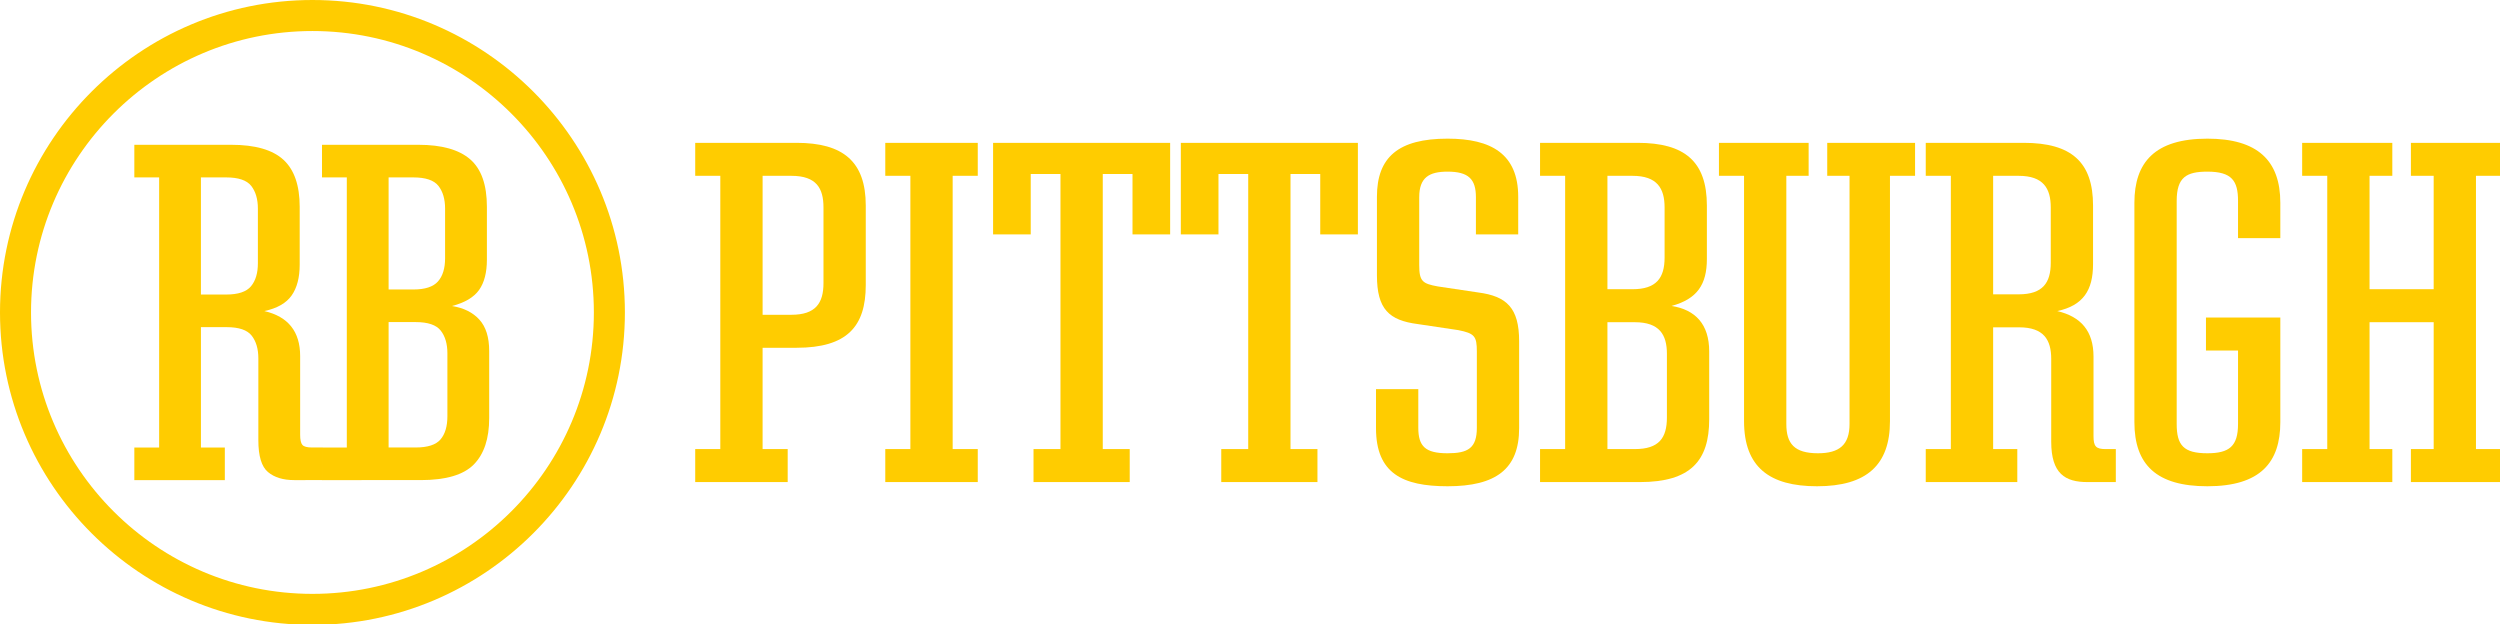 <?xml version="1.0" encoding="utf-8"?>
<!-- Generator: Adobe Illustrator 17.1.0, SVG Export Plug-In . SVG Version: 6.00 Build 0)  -->
<!DOCTYPE svg PUBLIC "-//W3C//DTD SVG 1.1//EN" "http://www.w3.org/Graphics/SVG/1.1/DTD/svg11.dtd">
<svg version="1.1" id="Layer_1" xmlns="http://www.w3.org/2000/svg" xmlns:xlink="http://www.w3.org/1999/xlink" x="0px" y="0px"
	 viewBox="0 0 674.364 168.317" enable-background="new 0 0 674.364 168.317" xml:space="preserve">
<g>
	<g>
		<g>
			<path fill="#FFCC00" d="M79.353,129.504c-2.976,0-5.331-0.721-7.063-2.168c-1.735-1.445-2.602-4.313-2.602-8.61V96.671
				c0-2.559-0.601-4.602-1.798-6.132c-1.197-1.528-3.449-2.292-6.752-2.292h-6.939v32.464h6.446v8.794h-24.41v-8.794h6.692V47.855
				h-6.692v-8.797h26.143c6.444,0,11.131,1.345,14.063,4.027c2.929,2.686,4.399,6.921,4.399,12.7v15.613
				c0,3.468-0.722,6.235-2.168,8.3c-1.446,2.064-3.905,3.47-7.372,4.212c6.444,1.488,9.663,5.538,9.663,12.144v21.184
				c0,1.408,0.207,2.336,0.62,2.789c0.414,0.457,1.279,0.684,2.602,0.684h2.726v8.794H79.353z M69.564,56.282
				c0-2.56-0.6-4.605-1.797-6.137c-1.199-1.526-3.451-2.29-6.754-2.29h-6.816v31.595h6.816c3.221,0,5.451-0.742,6.692-2.229
				c1.238-1.486,1.858-3.55,1.858-6.197V56.282z"/>
			<path fill="#FFCC00" d="M127.806,125.291c-2.769,2.811-7.54,4.214-14.31,4.214H86.859v-8.794h6.691V47.855h-6.691v-8.797h26.019
				c6.275,0,10.922,1.303,13.938,3.907c3.013,2.601,4.522,6.873,4.522,12.821v14.248c0,3.471-0.702,6.195-2.107,8.179
				c-1.405,1.982-3.84,3.428-7.31,4.335c3.137,0.495,5.598,1.716,7.373,3.657c1.775,1.941,2.663,4.767,2.663,8.485v18.092
				C131.958,118.315,130.574,122.485,127.806,125.291z M120.061,56.282c0-2.56-0.599-4.605-1.793-6.137
				c-1.197-1.526-3.45-2.29-6.756-2.29h-6.687v30.232h6.687c3.14,0,5.348-0.722,6.629-2.168c1.281-1.445,1.92-3.53,1.92-6.257
				V56.282z M120.684,95.309c0-2.56-0.601-4.604-1.799-6.132c-1.197-1.528-3.449-2.294-6.752-2.294h-7.308v33.826h7.308
				c3.22,0,5.453-0.722,6.692-2.172c1.236-1.441,1.858-3.533,1.858-6.255V95.309z"/>
		</g>
		<path fill="#FFCC00" d="M84.282,168.564C37.808,168.564,0,130.752,0,84.284C0,37.81,37.808,0,84.282,0
			c46.473,0,84.281,37.81,84.281,84.284C168.563,130.752,130.755,168.564,84.282,168.564z M84.282,8.37
			C42.424,8.37,8.37,42.422,8.37,84.284c0,41.858,34.053,75.91,75.911,75.91c41.86,0,75.911-34.052,75.911-75.91
			C160.193,42.422,126.142,8.37,84.282,8.37z"/>
	</g>
</g>
<g>
	<path fill="#FFCC00" d="M214.859,93.81h-9.151v27.328h6.769v8.9h-24.946v-8.9h6.769V47.429h-6.769v-8.9h27.327
		c12.536,0,18.678,5.014,18.678,16.923v21.436C233.537,88.044,228.523,93.81,214.859,93.81z M222.13,55.953
		c0-5.14-1.88-8.524-8.649-8.524h-7.772V84.91h7.772c6.518,0,8.649-3.134,8.649-8.524V55.953z"/>
	<path fill="#FFCC00" d="M238.801,130.038v-8.9h6.77V47.429h-6.77v-8.9h24.946v8.9h-6.77v73.709h6.77v8.9H238.801z"/>
	<path fill="#FFCC00" d="M305.489,63.224V46.928h-8.023v74.21h7.27v8.9h-25.949v-8.9h7.271v-74.21h-8.023v16.296h-10.154V38.529
		h47.76v24.695H305.489z"/>
	<path fill="#FFCC00" d="M356.13,63.224V46.928h-8.023v74.21h7.271v8.9H329.43v-8.9h7.271v-74.21h-8.023v16.296h-10.154V38.529
		h47.76v24.695H356.13z"/>
	<path fill="#FFCC00" d="M390.476,131.167c-12.16,0-19.305-3.51-19.305-15.669v-10.53h11.408v10.405c0,5.014,1.88,6.894,7.897,6.894
		c5.515,0,7.897-1.379,7.897-6.894V94.813c0-4.137-0.627-4.889-5.014-5.766l-10.906-1.629c-7.772-1.003-11.031-4.011-11.031-13.162
		V53.07c0-10.656,5.766-15.67,19.054-15.67c11.783,0,19.054,4.137,19.054,15.67v10.154h-11.408V53.195
		c0-4.889-2.006-6.895-7.647-6.895c-4.889,0-7.647,1.504-7.647,6.895v18.302c0,4.388,0.878,5.014,5.014,5.767l10.906,1.629
		c7.647,1.003,11.032,4.137,11.032,13.162v23.442C409.781,126.528,403.513,131.167,390.476,131.167z"/>
	<path fill="#FFCC00" d="M442.372,130.038h-26.951v-8.9h6.769V47.429h-6.769v-8.9h26.324c12.661,0,18.678,5.014,18.678,16.923
		v14.416c0,6.894-2.633,10.78-9.527,12.661c6.393,1.003,10.154,4.889,10.154,12.285v18.302
		C461.05,124.272,456.036,130.038,442.372,130.038z M449.016,55.953c0-5.14-2.006-8.524-8.649-8.524h-6.77v30.587h6.77
		c6.393,0,8.649-3.009,8.649-8.524V55.953z M449.642,95.44c0-5.14-2.006-8.524-8.649-8.524h-7.396v34.222h7.396
		c6.519,0,8.649-3.009,8.649-8.524V95.44z"/>
	<path fill="#FFCC00" d="M509.81,47.429v66.188c0,11.784-6.268,17.55-19.681,17.55c-12.786,0-19.681-5.14-19.681-17.55V47.429h-6.77
		v-8.9h24.194v8.9h-6.017v66.94c0,5.265,2.131,7.897,8.524,7.897c5.766,0,8.524-2.257,8.524-7.897v-66.94h-6.017v-8.9h23.693v8.9
		H509.81z"/>
	<path fill="#FFCC00" d="M563.086,130.038c-6.017,0-9.778-2.257-9.778-10.906V96.819c0-5.14-2.006-8.524-8.65-8.524h-7.019v32.843
		h6.518v8.9h-24.695v-8.9h6.769V47.429h-6.769v-8.9h26.45c12.912,0,18.678,5.265,18.678,16.923v15.795
		c0,7.02-2.633,11.156-9.653,12.661c6.393,1.505,9.778,5.39,9.778,12.285v21.436c0,2.758,0.627,3.51,3.259,3.51h2.758v8.9H563.086z
		 M553.183,55.953c0-5.14-2.006-8.524-8.649-8.524h-6.894v31.966h6.894c6.518,0,8.649-3.134,8.649-8.524V55.953z"/>
	<path fill="#FFCC00" d="M595.426,131.167c-13.664,0-19.681-5.766-19.681-17.299V54.7c0-10.906,5.516-17.299,19.681-17.299
		c13.539,0,19.681,5.892,19.681,17.299v9.527h-11.408V54.198c0-5.39-1.629-7.898-8.274-7.898c-5.641,0-8.273,1.504-8.273,7.898
		v60.171c0,5.766,1.88,7.897,8.273,7.897c5.892,0,8.274-1.88,8.274-7.897V94.562h-8.649v-8.9h20.057v28.205
		C615.107,124.648,609.842,131.167,595.426,131.167z"/>
	<path fill="#FFCC00" d="M650.331,130.038v-8.9h6.143V86.916h-17.299v34.222h6.142v8.9h-24.319v-8.9h6.769V47.429h-6.769v-8.9
		h24.319v8.9h-6.142v30.587h17.299V47.429h-6.143v-8.9h24.319v8.9h-6.769v73.709h6.769v8.9H650.331z"/>
</g>
</svg>
